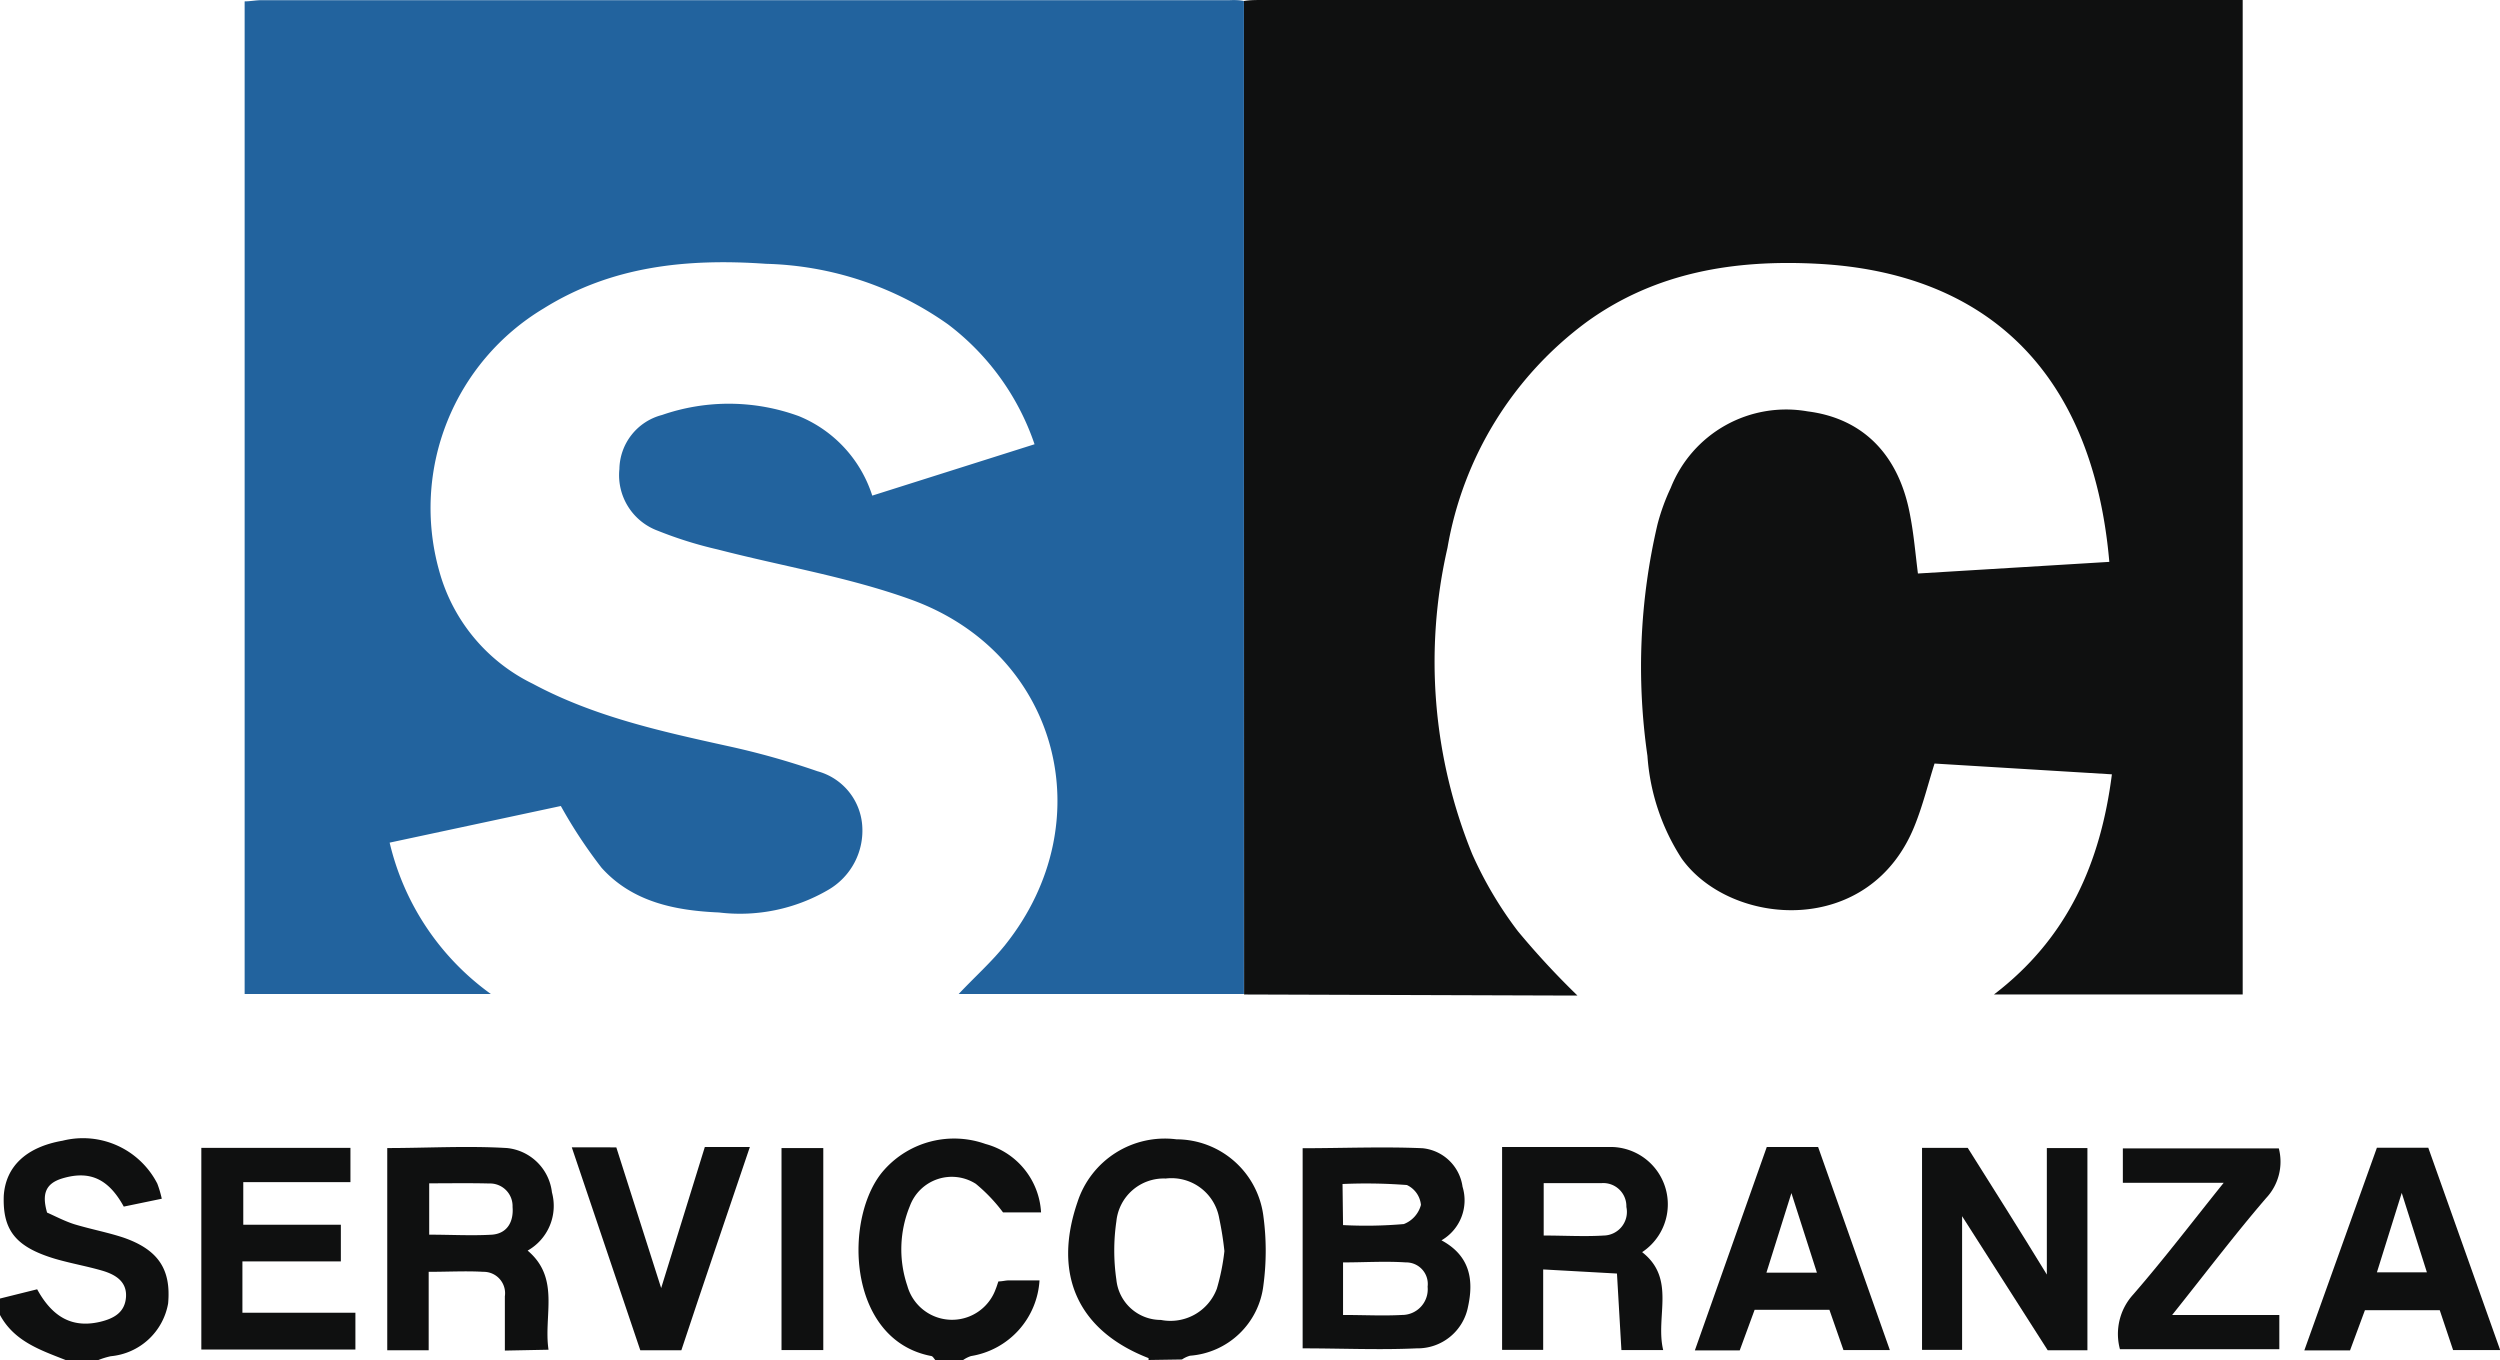 <svg xmlns="http://www.w3.org/2000/svg" viewBox="0 0 146.03 79.44">
  <defs>
    <style>.cls-1{fill:#0f1010;}.cls-2{fill:#22639e;}</style>
  </defs>
  <g id="Layer_2" data-name="Layer 2">
    <g id="Layer_1-2" data-name="Layer 1">
      <path class="cls-1" d="M67.09,79.44s0-.1,0-.11c-4.12-1.6-5.61-4.87-4.15-9.12a5.36,5.36,0,0,1,5.78-3.66,5.13,5.13,0,0,1,5.08,4.51,15.11,15.11,0,0,1,0,4,4.67,4.67,0,0,1-4.29,4.13,1.68,1.68,0,0,0-.47.22Zm4.43-6.36a18.62,18.62,0,0,0-.3-1.9,2.83,2.83,0,0,0-3.13-2.34,2.78,2.78,0,0,0-2.88,2.5,11.81,11.81,0,0,0,0,3.41,2.61,2.61,0,0,0,2.6,2.35,2.89,2.89,0,0,0,3.27-1.83A12.74,12.74,0,0,0,71.52,73.08Z"/>
      <path class="cls-1" d="M0,75.85l2.17-.54c.92,1.68,2.1,2.27,3.68,1.9.79-.19,1.45-.54,1.51-1.45S6.73,74.45,6,74.23c-.92-.27-1.86-.43-2.78-.7-2.3-.69-3.07-1.66-3-3.68C.33,68.14,1.53,67,3.66,66.63a4.88,4.88,0,0,1,5.53,2.51,6.39,6.39,0,0,1,.26.88l-2.22.46c-.9-1.64-2-2.12-3.58-1.65-1,.3-1.21.92-.9,2,.46.2,1,.49,1.59.68,1,.3,1.93.47,2.87.78C9.26,73,10,74.16,9.82,76.14a3.75,3.75,0,0,1-3.35,3.08,4.6,4.6,0,0,0-.72.22H3.83c-1.47-.58-3-1.09-3.83-2.63Z"/>
      <path class="cls-1" d="M54.63,79.44c-.07-.08-.14-.21-.22-.23-5-.94-5.16-8.23-2.75-10.89a5.47,5.47,0,0,1,5.9-1.5,4.39,4.39,0,0,1,3.25,4H58.59A9.52,9.52,0,0,0,57,69.15a2.61,2.61,0,0,0-3.85,1.29A6.65,6.65,0,0,0,53,75.11a2.71,2.71,0,0,0,5.16.19c.06-.14.1-.29.16-.45.22,0,.42-.06.61-.06.6,0,1.19,0,1.79,0a4.77,4.77,0,0,1-4,4.42,1.8,1.8,0,0,0-.46.23Z"/>
      <path class="cls-1" d="M72.66.06C73,0,73.38,0,73.74,0H131V58.09H116.47c4.32-3.3,6.23-7.7,6.89-12.86L113,44.6c-.37,1.17-.67,2.39-1.13,3.55-2.6,6.67-10.78,6-13.64,2a12.61,12.61,0,0,1-2-6,36.45,36.45,0,0,1,.59-13.53,12.2,12.2,0,0,1,.77-2.12,7.25,7.25,0,0,1,8-4.47c3.24.41,5.37,2.55,6,6.16.2,1.05.29,2.12.44,3.31l11.18-.68c-1-11.45-7.52-16.9-17-17.41-4.84-.26-9.48.47-13.52,3.39A20.75,20.75,0,0,0,84.55,32,29.79,29.79,0,0,0,86,49.9a22.6,22.6,0,0,0,2.66,4.49,47.1,47.1,0,0,0,3.48,3.76H91l-18.33-.06Z"/>
      <path class="cls-2" d="M72.66.06v58H56c.94-1,1.91-1.86,2.71-2.86C64.46,48,61.82,38.09,53.15,35c-3.62-1.3-7.47-1.93-11.21-2.9A23.56,23.56,0,0,1,38.42,31a3.46,3.46,0,0,1-2.24-3.6,3.32,3.32,0,0,1,2.49-3.16,11.91,11.91,0,0,1,8,.07,7.47,7.47,0,0,1,4.28,4.64l9.48-3a14.7,14.7,0,0,0-5.05-7,19.24,19.24,0,0,0-10.63-3.54c-4.58-.32-9,.11-13,2.61a13.59,13.59,0,0,0-6.1,15.31,10.37,10.37,0,0,0,5.47,6.61c3.56,1.91,7.45,2.77,11.35,3.63a45.93,45.93,0,0,1,5.28,1.48,3.55,3.55,0,0,1,2.61,3.12,4,4,0,0,1-2,3.82A10.22,10.22,0,0,1,42,53.3c-2.56-.11-5.06-.61-6.86-2.61a28.23,28.23,0,0,1-2.38-3.61l-10,2.14a15.16,15.16,0,0,0,5.91,8.84H14.29V.08c.33,0,.66-.07,1-.07H71.83C72.11,0,72.39,0,72.66.06Z"/>
      <path class="cls-1" d="M84.2,72.45c1.71.92,1.88,2.37,1.55,3.88a3,3,0,0,1-3,2.43c-2.18.1-4.38,0-6.66,0V67.07c2.31,0,4.68-.1,7,0a2.62,2.62,0,0,1,2.34,2.25A2.7,2.7,0,0,1,84.2,72.45Zm-5.75,4.36c1.22,0,2.33.06,3.44,0a1.5,1.5,0,0,0,1.5-1.65,1.26,1.26,0,0,0-1.27-1.42c-1.21-.08-2.43,0-3.67,0Zm0-5.25A25.51,25.51,0,0,0,82,71.5,1.65,1.65,0,0,0,83,70.38a1.43,1.43,0,0,0-.82-1.16,31.32,31.32,0,0,0-3.76-.06Z"/>
      <path class="cls-1" d="M119.61,78.87l-5-7.83v7.81h-2.34V67.05h2.67c1.47,2.34,3,4.75,4.62,7.4V67.06h2.37V78.87Z"/>
      <path class="cls-1" d="M29.49,78.89c0-1.12,0-2.14,0-3.17a1.25,1.25,0,0,0-1.26-1.43c-1-.06-2.05,0-3.19,0v4.58H22.62V67.06c2.3,0,4.68-.14,7,0a2.94,2.94,0,0,1,2.62,2.59,3,3,0,0,1-1.42,3.4c1.92,1.62.92,3.78,1.22,5.79Zm-4.42-9.77v3c1.29,0,2.49.07,3.67,0,.9-.07,1.27-.77,1.2-1.62a1.32,1.32,0,0,0-1.37-1.37C27.42,69.1,26.27,69.12,25.07,69.12Z"/>
      <path class="cls-1" d="M87.74,67c2.19,0,4.34,0,6.48,0a3.35,3.35,0,0,1,1.7,6.14c2,1.56.76,3.76,1.23,5.72H94.71l-.26-4.47-4.31-.24v4.7h-2.4Zm2.43,2.11v3.06c1.22,0,2.37.07,3.51,0A1.38,1.38,0,0,0,95,70.5a1.35,1.35,0,0,0-1.46-1.39Z"/>
      <path class="cls-1" d="M14.16,73.68v3h6.6v2.15h-9V67.05h8.71v2H14.21v2.49h5.7v2.14Z"/>
      <path class="cls-1" d="M143.29,78.86l-.78-2.33h-4.37l-.87,2.35H134.6c1.43-4,2.82-7.88,4.24-11.84h3c1.37,3.85,2.76,7.78,4.2,11.82Zm-3-9.18-1.45,4.64h2.92C141.28,72.8,140.83,71.37,140.29,69.68Z"/>
      <path class="cls-1" d="M103.2,67h3l4.19,11.86h-2.71l-.82-2.35h-4.37l-.87,2.37H99Zm1.44,2.69-1.46,4.65h2.95Z"/>
      <path class="cls-1" d="M126.88,76.81h6.26v2h-9.31a3.42,3.42,0,0,1,.77-3.19c1.79-2.06,3.45-4.24,5.29-6.53H124V67.08h9.11a3.1,3.1,0,0,1-.74,2.9C130.53,72.12,128.83,74.37,126.88,76.81Z"/>
      <path class="cls-1" d="M38.62,75.24,41.17,67H43.8c-1.35,4-2.69,7.91-4,11.87h-2.4l-4-11.85H36Z"/>
      <path class="cls-1" d="M45.65,78.86V67.06h2.44v11.8Z"/>
    </g>
  </g>
</svg>
